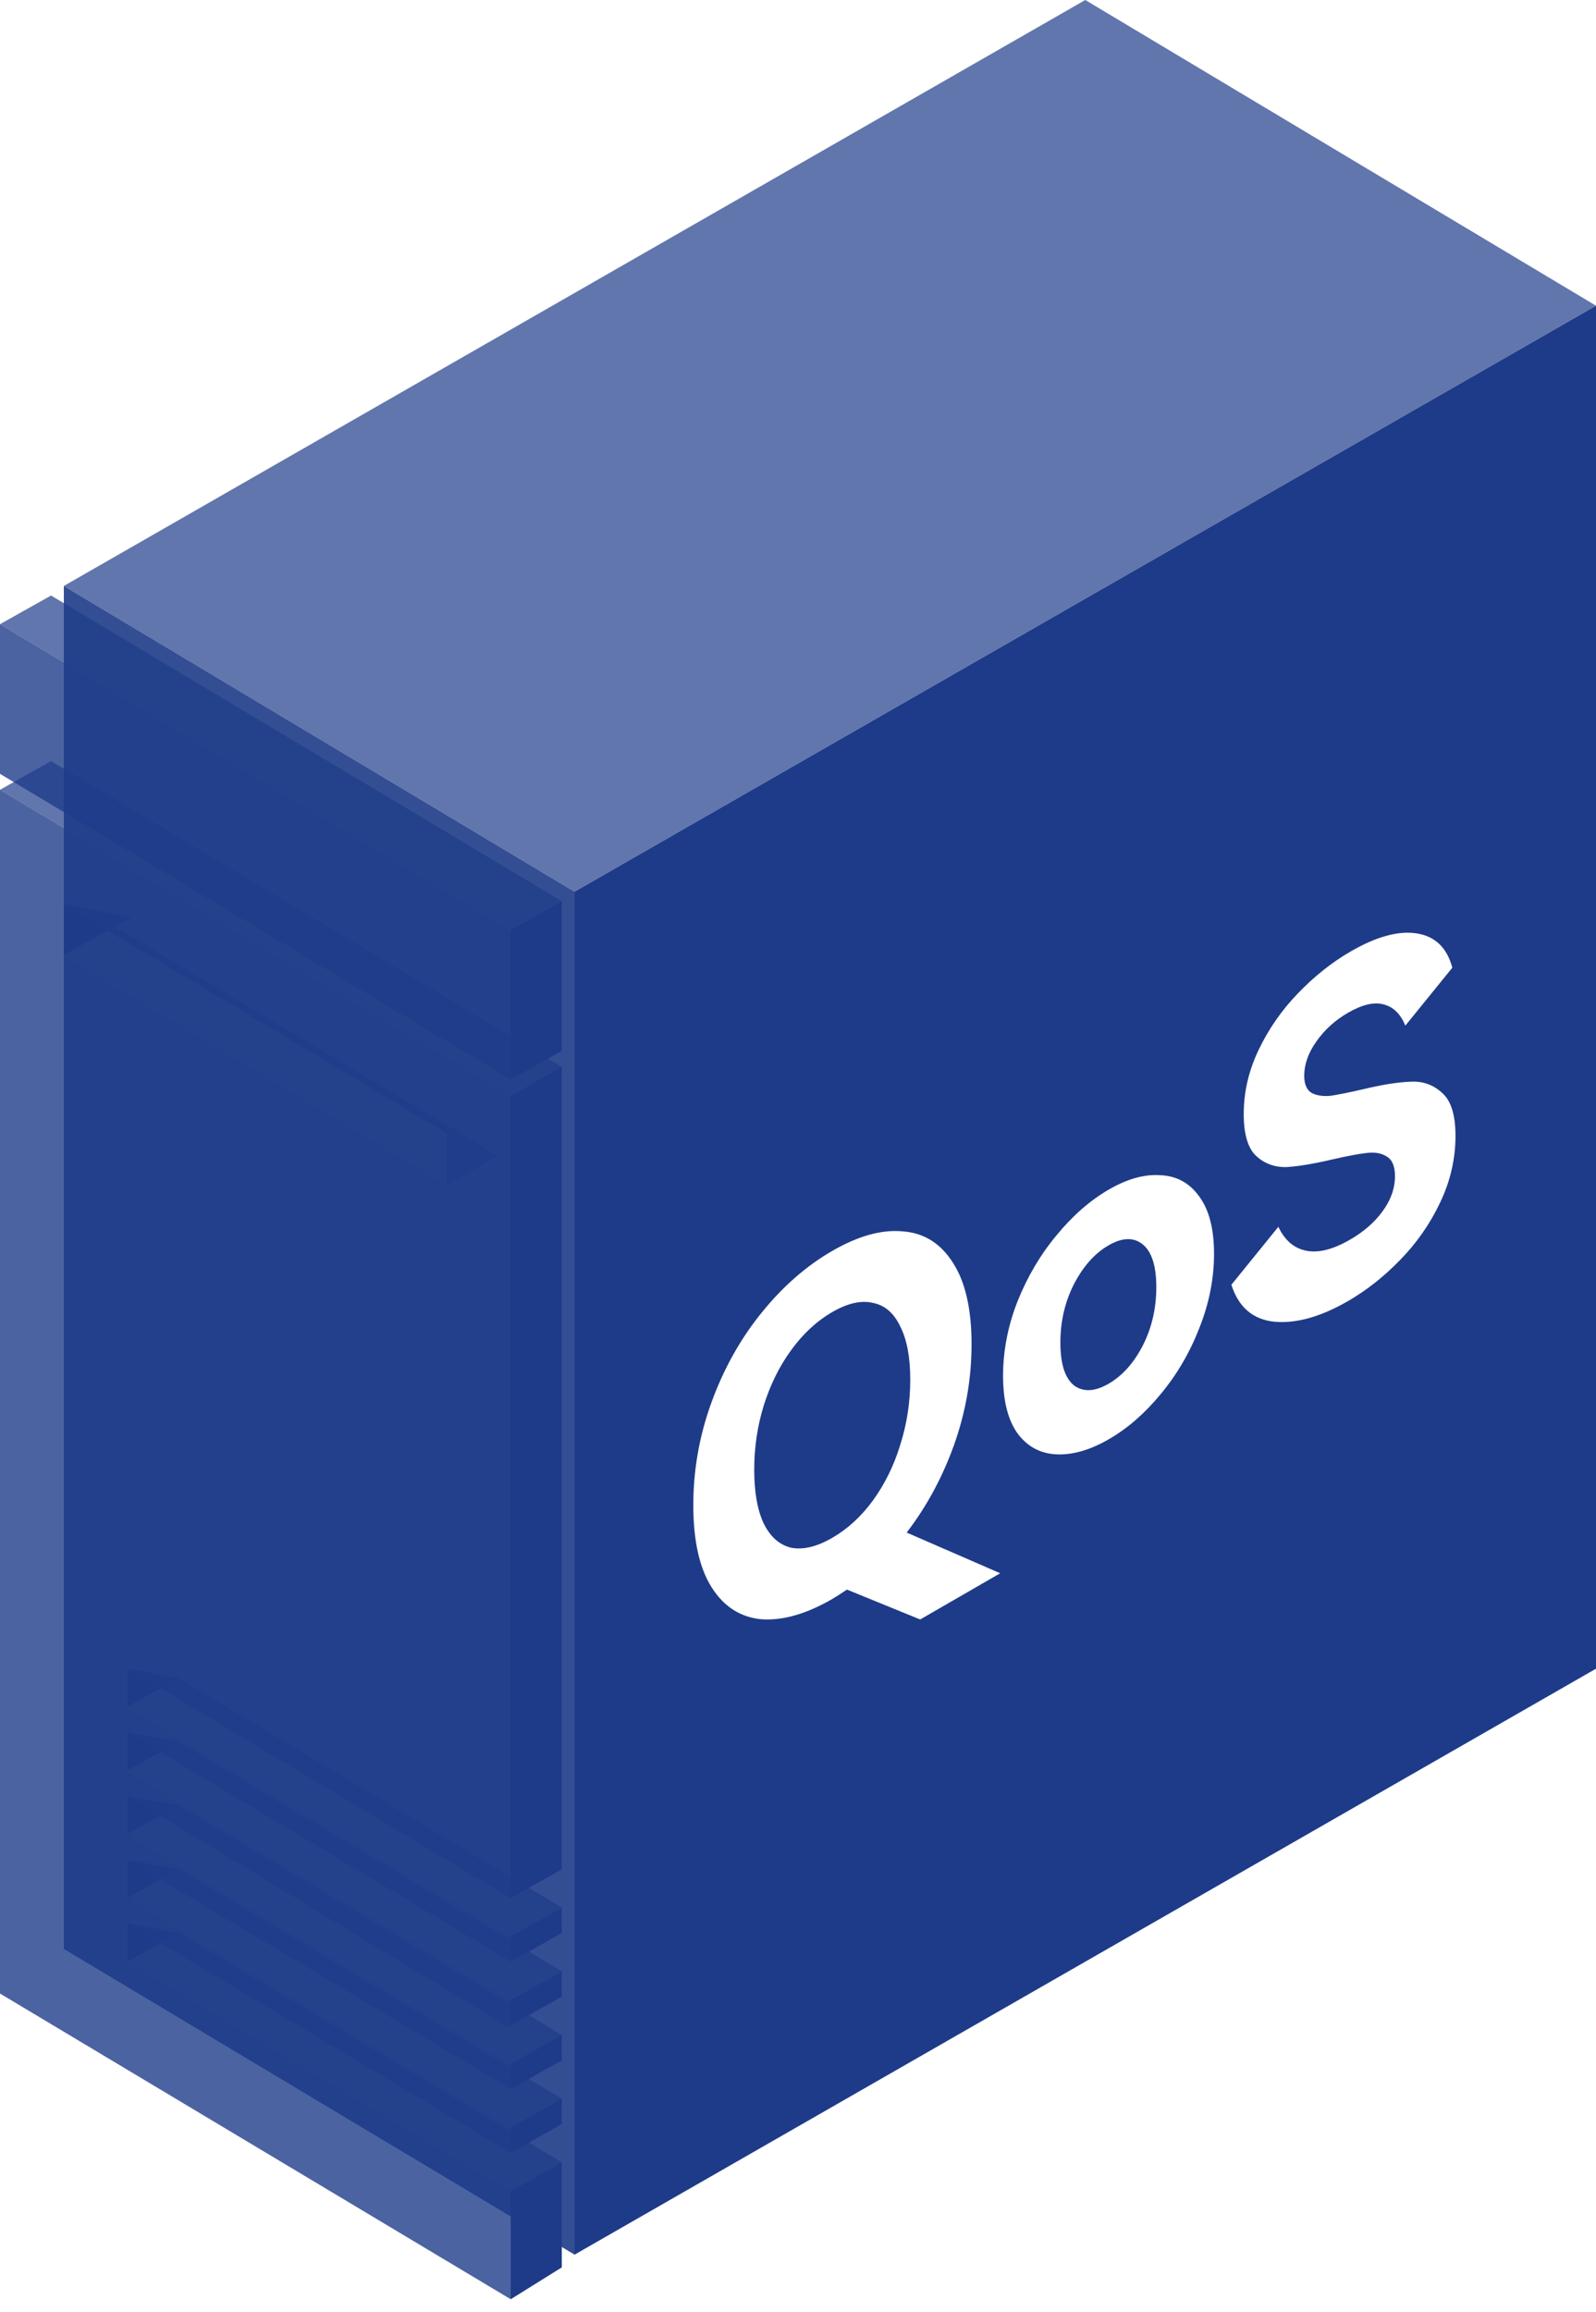 <svg width="125" height="181" viewBox="0 0 125 181" fill="none" xmlns="http://www.w3.org/2000/svg">
<path opacity="0.9" fill-rule="evenodd" clip-rule="evenodd" d="M45 176.511V69.807L5 45.873L5 152.577L45 176.511Z" fill="#1E3B89"/>
<path fill-rule="evenodd" clip-rule="evenodd" d="M5 70.804V74.793L10.333 71.801L5 70.804ZM10 133.63V130.638L14 131.386L10 133.63ZM10 138.616V135.624L14 136.372L10 138.616ZM10 148.588V145.597L14 146.345L10 148.588ZM10 150.583V153.575L14 151.331L10 150.583ZM10 143.602V140.611L14 141.358L10 143.602Z" fill="#1E3B89"/>
<g filter="url(#filter0_b_55_1452)">
<path fill-rule="evenodd" clip-rule="evenodd" d="M45 69.807L5 45.873L85 0L125 23.934L45 69.807ZM44 83.519L40 85.762L0 61.829L4 59.585L44 83.519ZM40 151.58L44 149.336L14 131.386L10 133.63L40 151.58ZM44 159.309L40 161.552L10 143.602L14 141.358L44 159.309ZM40 156.566L44 154.323L14 136.372L10 138.616L40 156.566ZM44 164.295L40 166.539L10 148.588L14 146.345L44 164.295ZM40 171.525L44 169.281L14 151.331L10 153.575L40 171.525ZM39 90.499L35 92.743L5 74.793L9 72.549L39 90.499ZM40 72.798L44 70.555L4 46.621L0 48.865L40 72.798Z" fill="#1E3C89" fill-opacity="0.7"/>
</g>
<g filter="url(#filter1_b_55_1452)">
<path fill-rule="evenodd" clip-rule="evenodd" d="M40 72.798V84.516L0 60.582V48.865L40 72.798ZM40 180.001V171.525L10 153.575V150.583L40 168.533V166.539L10 148.588V145.597L40 163.547V161.552L10 143.602V140.61L40 158.81V156.566L10 138.616V135.624L40 153.575V151.58L10 133.63V130.638L40 148.588V85.762L0 61.829V156.068L40 180.001ZM5 70.804L35 88.754V92.743L5 74.793V70.804Z" fill="#1E3D89" fill-opacity="0.8"/>
</g>
<path fill-rule="evenodd" clip-rule="evenodd" d="M45 69.807L125 23.934V130.638L45 176.511V69.807ZM40 72.798L44 70.555V82.272L40 84.516V72.798ZM44 169.281L40 171.525V180.001L44 177.508V169.281ZM40 151.58L44 149.336V151.331L40 153.575V151.58ZM44 154.323L40 156.566V158.561L44 156.317V154.323ZM40 161.552L44 159.309V161.303L40 163.547V161.552ZM44 164.295L40 166.539V168.533L44 166.289V164.295ZM40 85.762L44 83.519V146.345L40 148.588V85.762Z" fill="#1E3B89"/>
<path d="M78.337 123.166L72.07 126.784L66.334 124.444C65.835 124.78 65.451 125.026 65.181 125.182C63.144 126.359 61.294 126.887 59.631 126.767C57.989 126.611 56.691 125.777 55.734 124.265C54.779 122.753 54.3 120.605 54.301 117.821C54.301 115.061 54.779 112.373 55.735 109.757C56.691 107.141 57.99 104.819 59.632 102.791C61.295 100.727 63.145 99.106 65.182 97.93C67.218 96.754 69.058 96.244 70.7 96.4C72.362 96.52 73.672 97.336 74.628 98.848C75.605 100.348 76.093 102.478 76.093 105.238C76.093 107.926 75.635 110.554 74.721 113.122C73.806 115.666 72.57 117.952 71.011 119.98L78.337 123.166ZM59.071 115.067C59.071 116.819 59.32 118.223 59.819 119.279C60.338 120.323 61.055 120.953 61.97 121.169C62.905 121.349 63.975 121.091 65.181 120.394C66.386 119.698 67.446 118.726 68.361 117.478C69.296 116.194 70.013 114.736 70.512 113.104C71.032 111.46 71.292 109.762 71.292 108.01C71.292 106.258 71.032 104.872 70.512 103.852C70.014 102.796 69.297 102.178 68.361 101.998C67.447 101.782 66.387 102.022 65.181 102.718C63.976 103.415 62.906 104.405 61.97 105.689C61.056 106.937 60.339 108.383 59.819 110.027C59.32 111.635 59.071 113.315 59.071 115.067ZM78.561 107.701C78.561 105.757 78.935 103.825 79.683 101.905C80.452 99.973 81.471 98.245 82.738 96.721C84.006 95.173 85.378 93.973 86.854 93.121C88.309 92.281 89.66 91.909 90.907 92.005C92.174 92.065 93.183 92.623 93.931 93.679C94.7 94.723 95.084 96.217 95.084 98.161C95.084 100.105 94.699 102.043 93.93 103.975C93.182 105.895 92.174 107.617 90.906 109.141C89.659 110.653 88.308 111.829 86.853 112.669C85.377 113.521 84.006 113.917 82.738 113.857C81.47 113.797 80.452 113.245 79.683 112.201C78.934 111.145 78.561 109.645 78.561 107.701ZM83.05 105.109C83.05 106.765 83.403 107.881 84.11 108.457C84.837 108.997 85.741 108.955 86.822 108.331C87.903 107.707 88.797 106.711 89.503 105.343C90.21 103.951 90.563 102.427 90.563 100.771C90.564 99.115 90.21 97.999 89.504 97.423C88.797 96.847 87.903 96.871 86.822 97.495C85.742 98.119 84.838 99.133 84.11 100.537C83.403 101.929 83.05 103.453 83.05 105.109ZM113.995 88.934C113.995 90.734 113.59 92.48 112.779 94.172C111.989 95.828 110.95 97.316 109.661 98.636C108.393 99.944 107.032 101.018 105.577 101.858C103.457 103.082 101.545 103.622 99.841 103.478C98.136 103.31 97.004 102.344 96.443 100.58L100.122 96.044C100.62 97.1 101.348 97.724 102.304 97.916C103.26 98.108 104.403 97.82 105.733 97.052C106.814 96.428 107.666 95.684 108.29 94.82C108.934 93.944 109.256 93.026 109.256 92.066C109.256 91.298 109.038 90.788 108.602 90.536C108.186 90.272 107.656 90.182 107.012 90.266C106.388 90.338 105.526 90.5 104.424 90.752C102.948 91.1 101.743 91.304 100.808 91.364C99.872 91.4 99.072 91.118 98.407 90.518C97.742 89.918 97.41 88.814 97.41 87.206C97.41 85.502 97.794 83.84 98.563 82.22C99.353 80.564 100.382 79.082 101.65 77.774C102.938 76.43 104.321 75.332 105.796 74.48C107.812 73.316 109.537 72.848 110.972 73.076C112.406 73.304 113.33 74.198 113.746 75.758L110.067 80.294C109.693 79.382 109.132 78.83 108.384 78.638C107.636 78.422 106.7 78.638 105.578 79.286C104.56 79.874 103.728 80.63 103.084 81.554C102.46 82.442 102.148 83.33 102.148 84.218C102.148 84.89 102.346 85.34 102.741 85.568C103.136 85.772 103.634 85.844 104.237 85.784C104.861 85.688 105.692 85.52 106.731 85.28C108.228 84.92 109.464 84.722 110.441 84.686C111.418 84.626 112.249 84.914 112.935 85.55C113.642 86.15 113.995 87.278 113.995 88.934Z" fill="white"/>
<defs>
<filter id="filter0_b_55_1452" x="-100" y="-100" width="325" height="371.525" filterUnits="userSpaceOnUse" color-interpolation-filters="sRGB">
<feFlood flood-opacity="0" result="BackgroundImageFix"/>
<feGaussianBlur in="BackgroundImageFix" stdDeviation="50"/>
<feComposite in2="SourceAlpha" operator="in" result="effect1_backgroundBlur_55_1452"/>
<feBlend mode="normal" in="SourceGraphic" in2="effect1_backgroundBlur_55_1452" result="shape"/>
</filter>
<filter id="filter1_b_55_1452" x="-100" y="-51.135" width="240" height="331.137" filterUnits="userSpaceOnUse" color-interpolation-filters="sRGB">
<feFlood flood-opacity="0" result="BackgroundImageFix"/>
<feGaussianBlur in="BackgroundImageFix" stdDeviation="50"/>
<feComposite in2="SourceAlpha" operator="in" result="effect1_backgroundBlur_55_1452"/>
<feBlend mode="normal" in="SourceGraphic" in2="effect1_backgroundBlur_55_1452" result="shape"/>
</filter>
</defs>
</svg>
